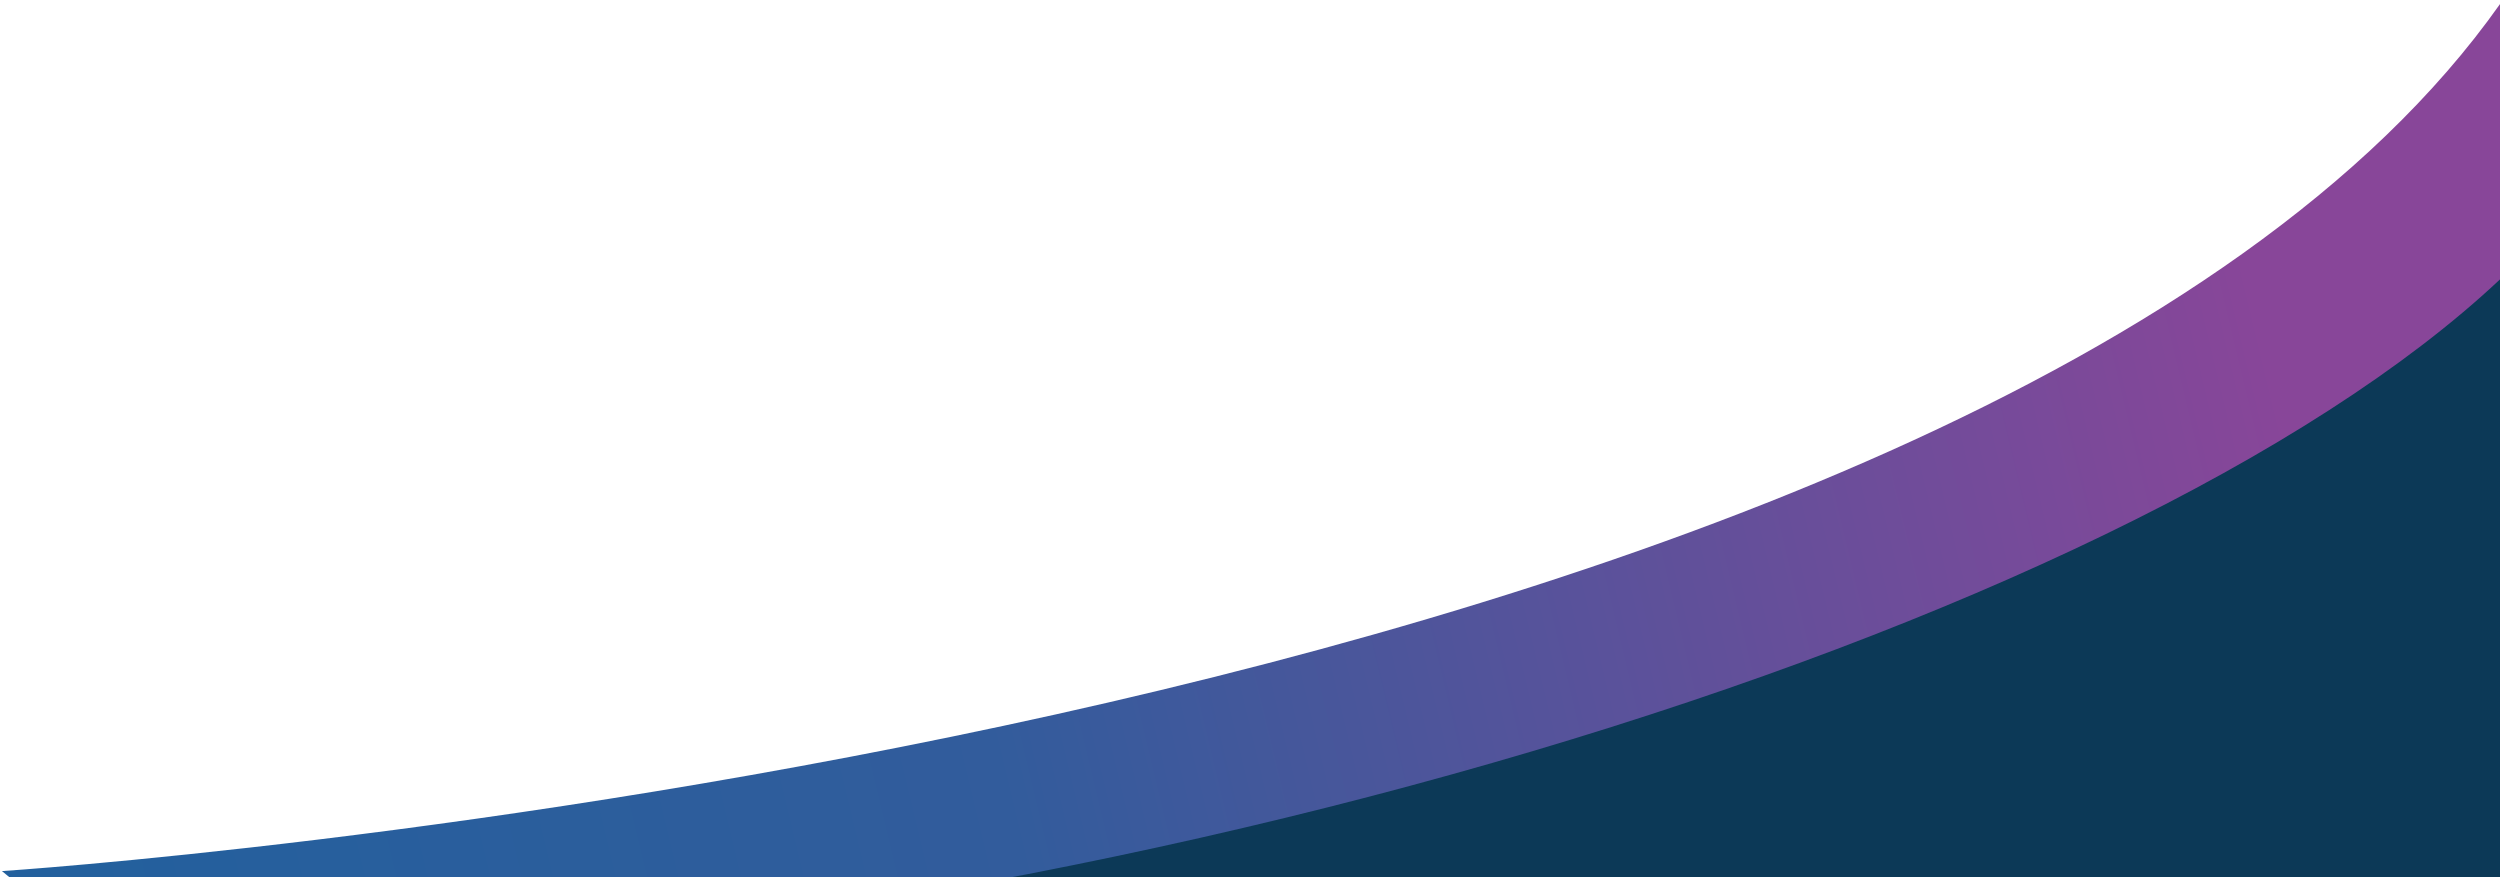 <svg width="476" height="167" viewBox="0 0 476 167" fill="none" xmlns="http://www.w3.org/2000/svg">
<path d="M476 127.885V0.775C376.727 141.371 0.369 165.855 0.369 165.855L47.807 204.684C315.153 187.786 363.502 168.158 476 127.885Z" fill="url(#paint0_linear_17547_17545)"/>
<path fill-rule="evenodd" clip-rule="evenodd" d="M476 53.194V206.781H24.492V185.377C207.166 181.095 404.098 120.784 476 53.194Z" fill="#0C3957"/>
<defs>
<linearGradient id="paint0_linear_17547_17545" x1="434.846" y1="79.965" x2="-24.557" y2="190.215" gradientUnits="userSpaceOnUse">
<stop stop-color="#884699"/>
<stop offset="0.537" stop-color="#325C9C"/>
<stop offset="0.93" stop-color="#22609D"/>
</linearGradient>
</defs>
</svg>